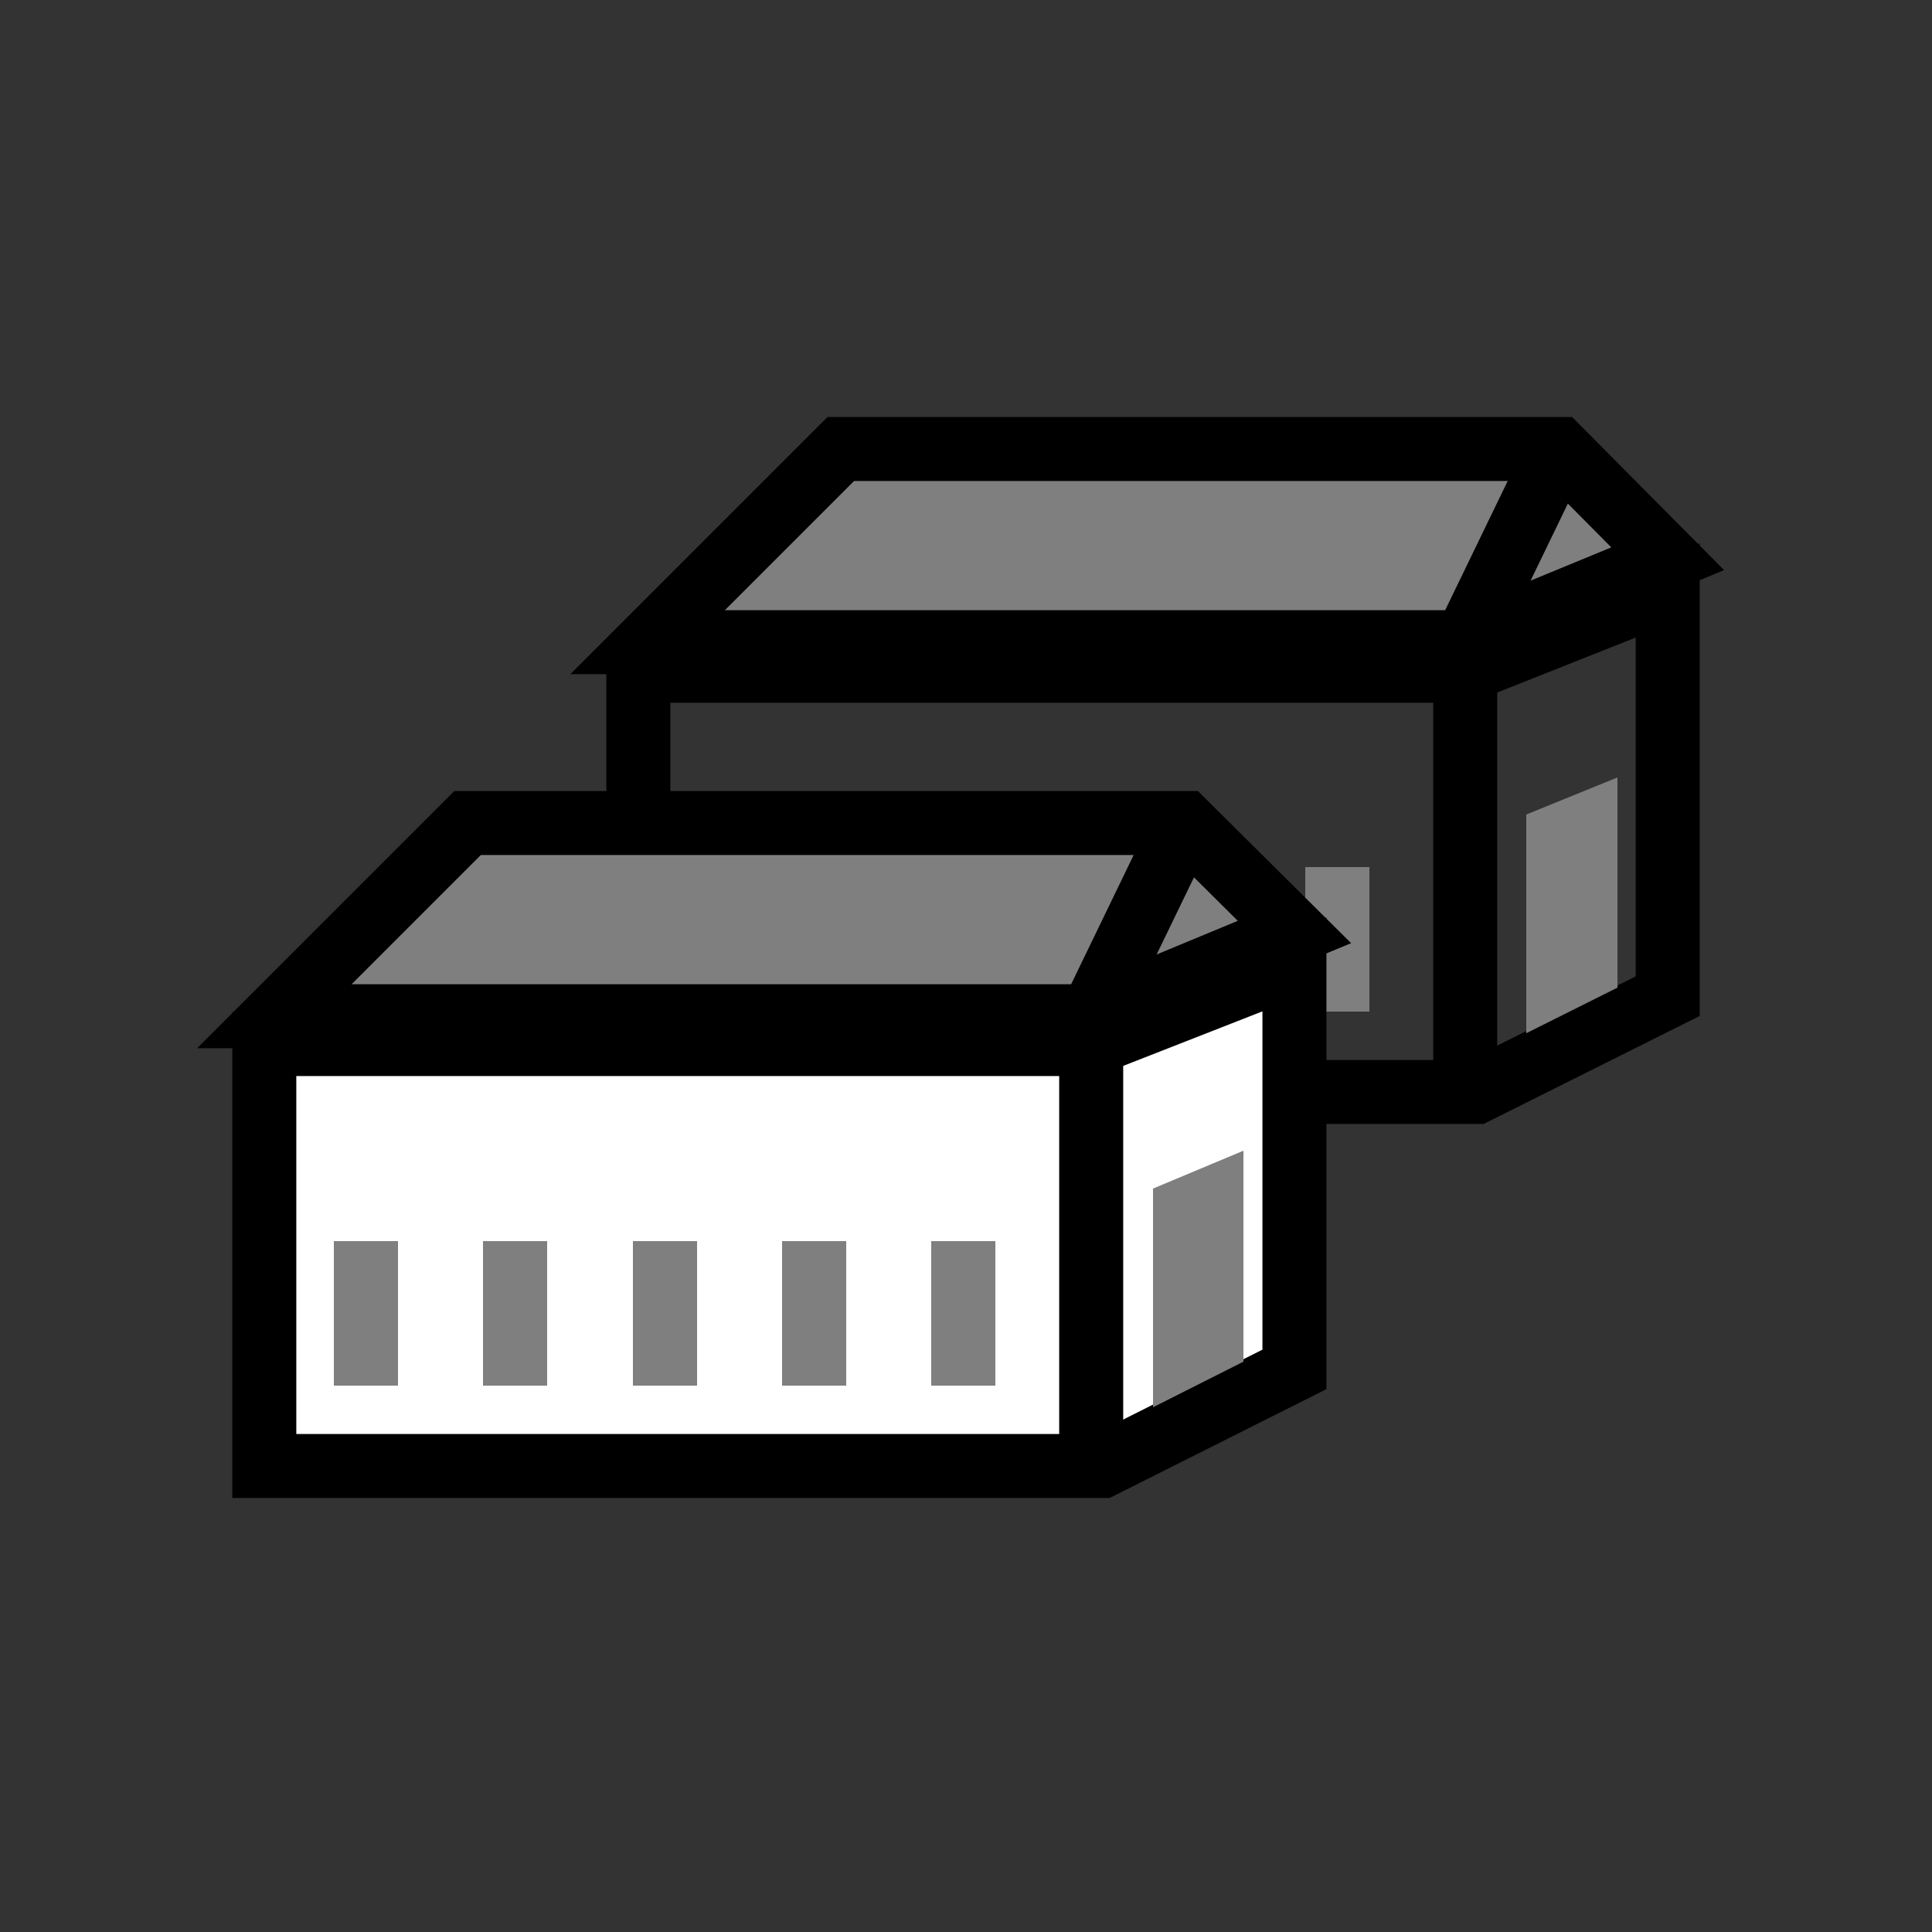 <?xml version="1.0" encoding="utf-8"?>
<!-- Generator: Adobe Illustrator 19.0.0, SVG Export Plug-In . SVG Version: 6.00 Build 0)  -->
<svg version="1.1" id="Layer_1" xmlns="http://www.w3.org/2000/svg" xmlns:xlink="http://www.w3.org/1999/xlink" x="0px" y="0px"
	 viewBox="0 0 250 250" style="enable-background:new 0 0 250 250;" xml:space="preserve">
<rect x="0" y="0" width="250" height="250" fill="#333333" stroke="none"/>
<style type="text/css">
	.st0{fill:none;stroke:#000000;stroke-width:8.283;stroke-miterlimit:10;}
	.st1{fill:#7F7F7F;stroke:#000000;stroke-width:8.283;stroke-miterlimit:10;}
	.st2{fill:#7F7F7F;}
	.st3{fill:#FFFFFF;stroke:#000000;stroke-width:8.283;stroke-miterlimit:10;}
</style>
<g>
	<polygon class="st0" points="82.6,141.3 191,141.3 215.8,128.9 215.8,76.4 189.6,86.8 82.6,86.8 	"/>
	<line class="st0" x1="189.6" y1="83.1" x2="189.6" y2="141.3"/>
	<polygon class="st1" points="215.8,72.3 201.7,58.1 108.8,58.1 83.8,83.1 189.6,83.1 	"/>
	<line class="st0" x1="201.7" y1="58.1" x2="189.6" y2="83.1"/>
	<rect x="91.6" y="112.2" class="st2" width="8.3" height="18.7"/>
	<rect x="110.9" y="112.2" class="st2" width="8.3" height="18.7"/>
	<rect x="130.2" y="112.2" class="st2" width="8.3" height="18.7"/>
	<rect x="149.6" y="112.2" class="st2" width="8.3" height="18.7"/>
	<rect x="168.9" y="112.2" class="st2" width="8.3" height="18.7"/>
	<polygon class="st2" points="209.3,127.8 209.3,100.6 197.5,105.4 197.5,133.7 	"/>
</g>
<g>
	<polygon class="st3" points="34.2,189.7 142.6,189.7 167.5,177.2 167.5,124.8 141.2,135.1 34.2,135.1 	"/>
	<line class="st0" x1="141.2" y1="131.5" x2="141.2" y2="189.7"/>
	<polygon class="st1" points="167.5,120.6 153.3,106.5 60.5,106.5 35.5,131.5 141.2,131.5 	"/>
	<line class="st0" x1="153.3" y1="106.5" x2="141.2" y2="131.5"/>
	<rect x="43.2" y="160.6" class="st2" width="8.3" height="18.7"/>
	<rect x="62.5" y="160.6" class="st2" width="8.3" height="18.7"/>
	<rect x="81.9" y="160.6" class="st2" width="8.3" height="18.7"/>
	<rect x="101.2" y="160.6" class="st2" width="8.3" height="18.7"/>
	<rect x="120.5" y="160.6" class="st2" width="8.3" height="18.7"/>
	<polygon class="st2" points="160.9,176.2 160.9,148.9 149.2,153.8 149.2,182.1 	"/>
</g>
</svg>
